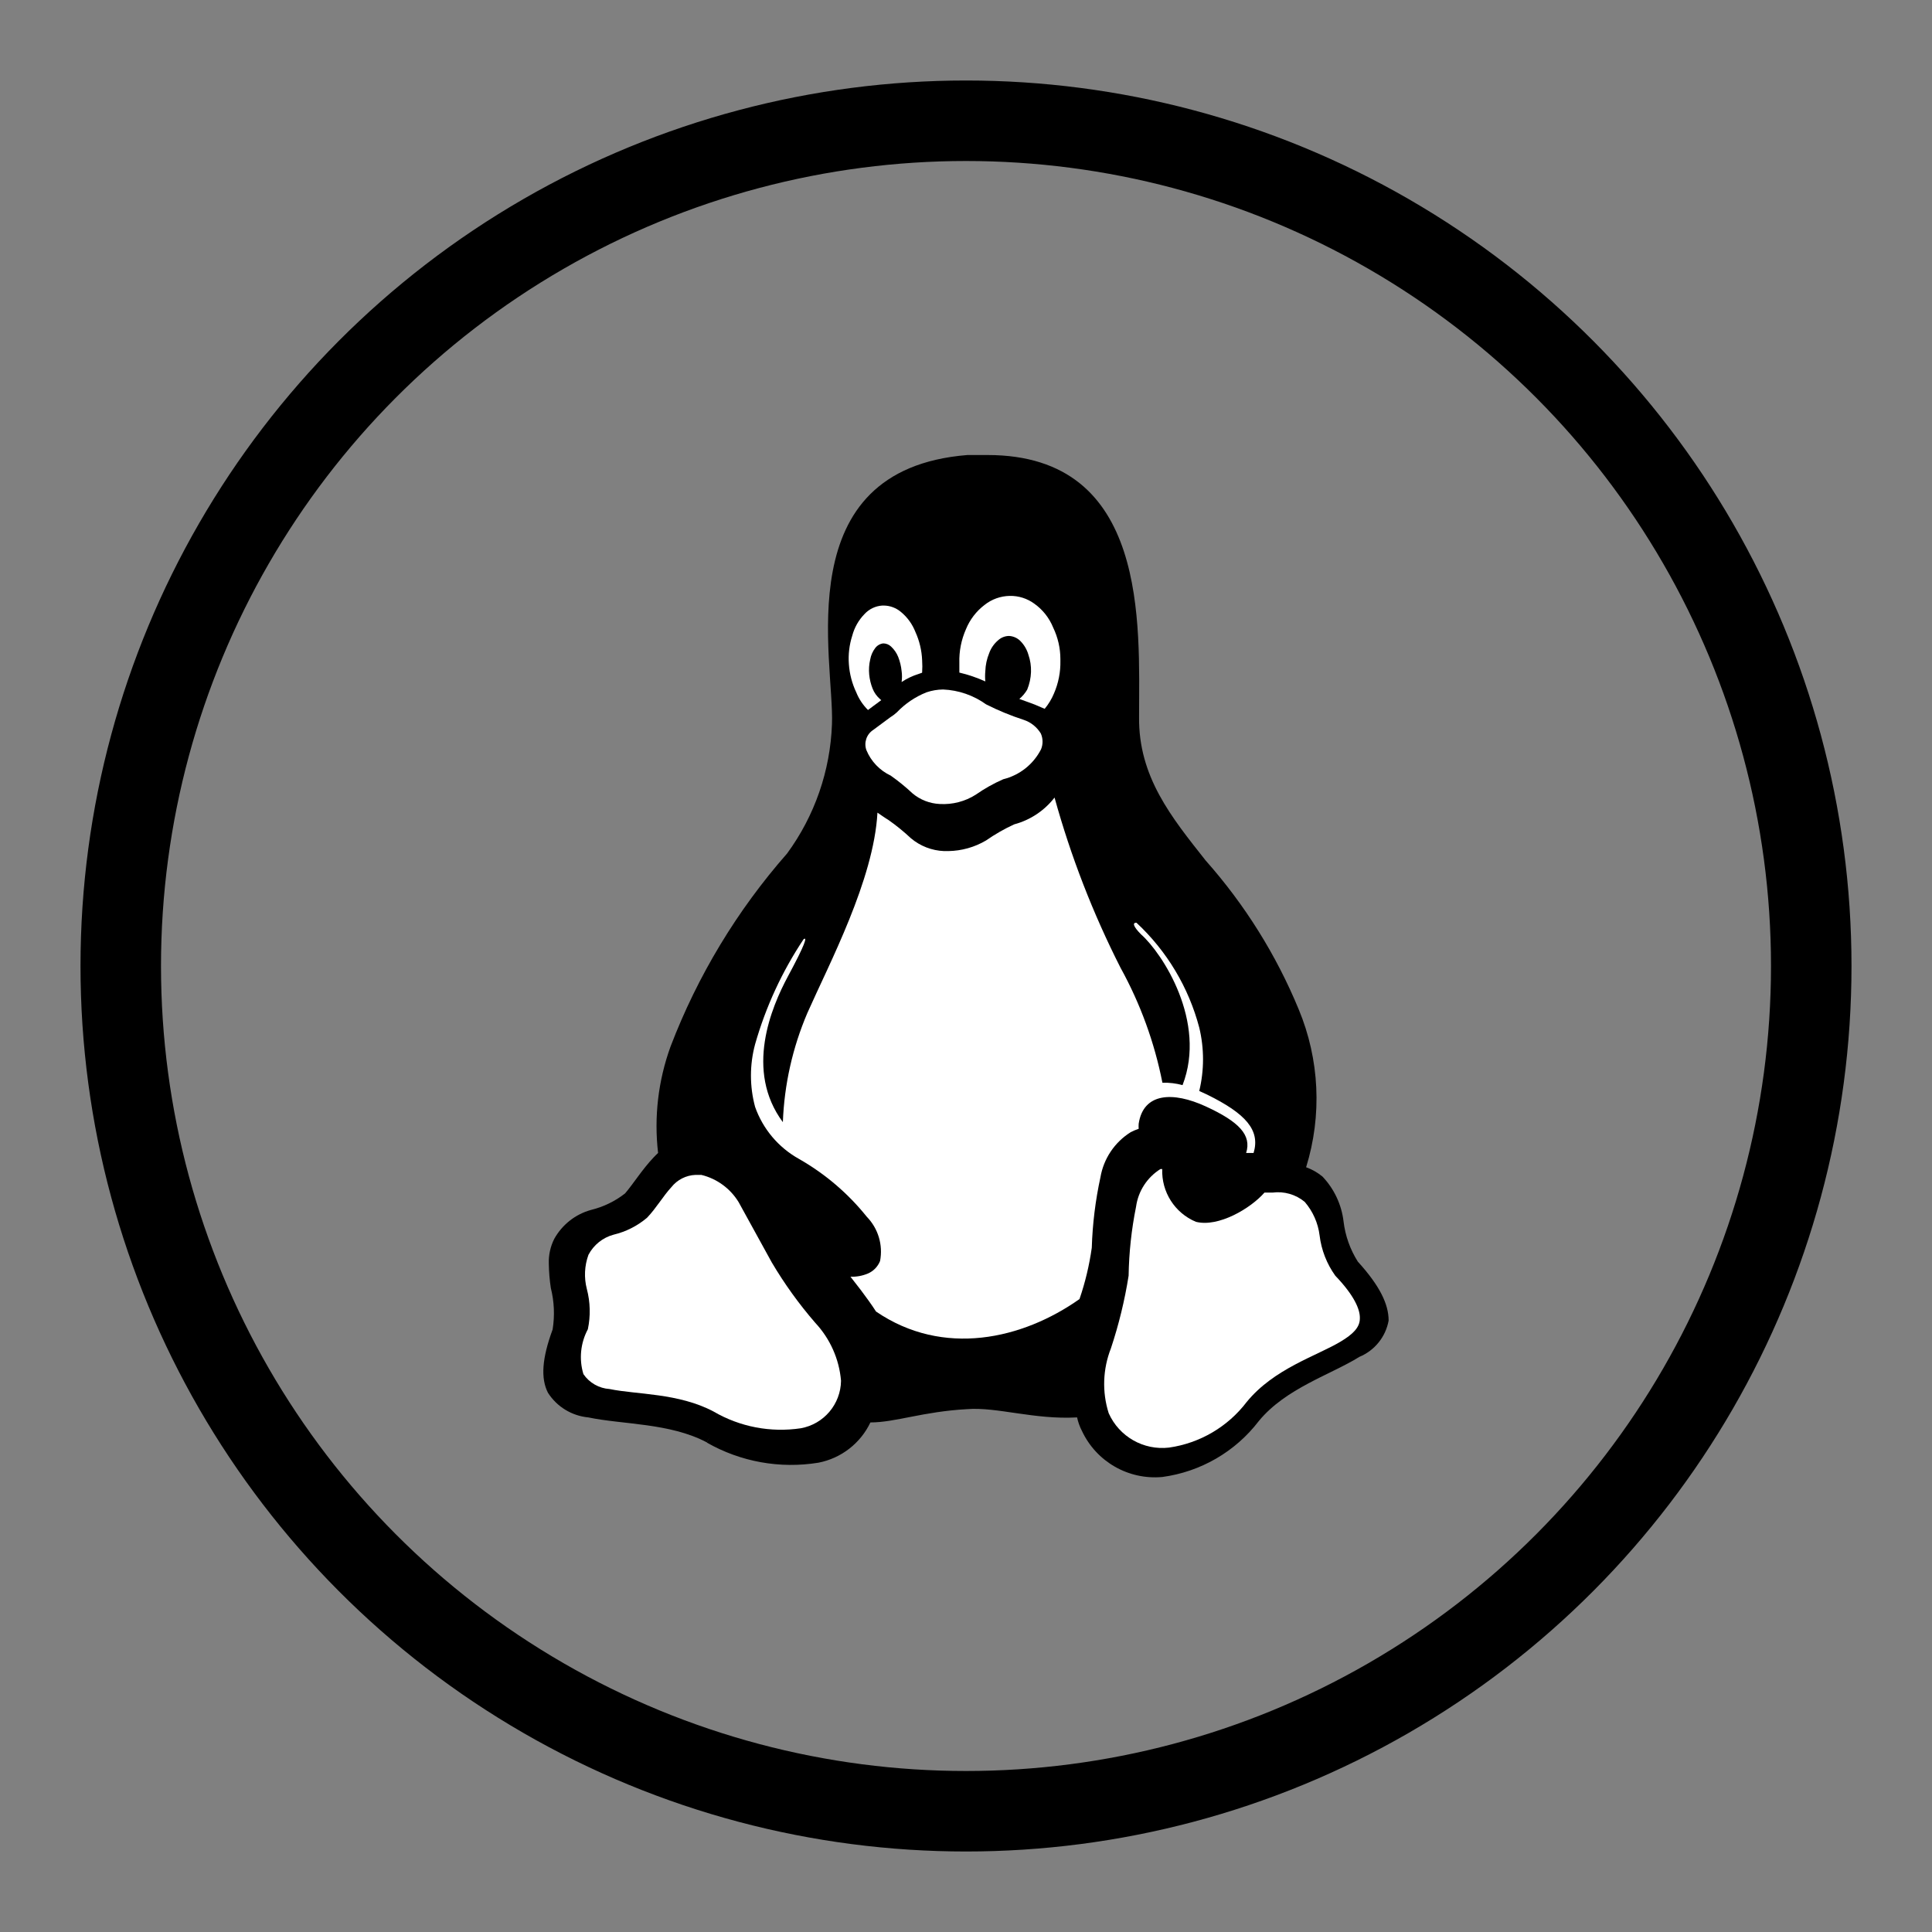 <svg role="img" fill="none" height="48" viewBox="0 0 48 48" width="48" xmlns="http://www.w3.org/2000/svg" aria-label="linux icon"><rect x="0" y="0" width="48" height="48" fill="#808080" stroke="none"/><circle cx="24" cy="24" r="21" stroke="currentColor" stroke-linecap="round" stroke-width="2"></circle><path d="m33.735 31.345c-.192-.303-.313-.644-.355-1-.05-.418-.234-.81-.525-1.115-.121-.099-.258-.177-.405-.23.4-1.29.334-2.679-.185-3.925-.558-1.352-1.339-2.601-2.31-3.695-.845-1.07-1.675-2.08-1.655-3.575 0-2.28.25-6.5-3.765-6.5-.165 0-.335 0-.5 0-4.5.36-3.3 5.105-3.365 6.69-.042 1.157-.43 2.276-1.115 3.21-1.242 1.414-2.223 3.037-2.895 4.795-.307.846-.414 1.751-.31 2.645-.04.035-.075.075-.115.115-.275.29-.5.65-.705.89-.249.195-.537.335-.845.41-.39.107-.719.367-.915.72-.096.191-.142.402-.135.615.003.203.02.405.05.605.085.337.1.687.045 1.03-.265.72-.3 1.215-.115 1.575.222.346.591.571 1 .61.86.18 2.025.135 2.945.62l.08-.145-.08.15c.84.48 1.82.656 2.775.5.564-.11 1.043-.481 1.29-1 .62 0 1.305-.27 2.4-.33.74-.06 1.665.265 2.735.205.025.117.065.229.12.335.358.766 1.158 1.224 2 1.145.951-.129 1.812-.628 2.395-1.39l-.13-.105.13.105c.67-.815 1.785-1.15 2.5-1.595.379-.158.651-.496.725-.9 0-.405-.215-.86-.765-1.465z" fill="currentColor"></path><g fill="#fff"><path d="m33.785 32.76c0 .22-.175.39-.475.57-.6.36-1.655.67-2.335 1.5-.469.617-1.163 1.025-1.93 1.135-.633.074-1.241-.272-1.5-.855-.167-.527-.147-1.095.055-1.61.196-.589.343-1.192.44-1.805.009-.576.071-1.15.185-1.715.053-.386.275-.728.605-.935h.045c-.021.568.311 1.09.835 1.31.56.145 1.365-.335 1.705-.725h.2c.287-.038.577.045.8.23.203.236.332.526.37.835.044.361.178.705.39 1 .47.49.62.84.61 1.065z"></path><path d="m20.895 34.305c-.008.582-.427 1.077-1 1.18-.748.112-1.512-.034-2.165-.415-.875-.465-1.915-.42-2.585-.56-.262-.017-.502-.153-.65-.37-.113-.371-.073-.773.11-1.115.07-.331.061-.673-.025-1-.073-.281-.059-.577.04-.85.13-.246.356-.428.625-.5.306-.073.59-.217.83-.42.23-.24.405-.545.605-.76.146-.184.365-.296.6-.305h.145c.386.094.718.337.925.675l.825 1.5c.314.531.676 1.034 1.08 1.5.369.395.595.902.64 1.44z"></path><path d="m25.86 18.225c-.097-.16-.247-.281-.425-.34-.321-.104-.634-.233-.935-.385-.313-.225-.685-.354-1.07-.37-.14.002-.278.025-.41.07-.28.111-.532.282-.74.5-.05.045-.103.085-.16.12l-.425.315c-.166.107-.236.314-.17.5.115.28.331.506.605.635.19.134.371.281.54.44.191.161.43.254.68.265.313.018.625-.062.89-.23.215-.15.445-.28.685-.385.407-.1.75-.372.94-.745.051-.125.049-.266-.005-.39z"></path><path d="m31.145 28.645h-.185c.14-.445-.175-.775-1-1.155s-1.555-.34-1.67.43c-.003.042-.003.083 0 .125-.069.023-.136.051-.2.085-.398.25-.671.657-.75 1.12-.125.576-.197 1.161-.215 1.75-.061.434-.163.861-.305 1.275-1.415 1-3.385 1.45-5.055.31-.115-.18-.245-.355-.375-.53l-.26-.335c.149.005.297-.022.435-.08.137-.06.244-.171.3-.31.077-.399-.047-.809-.33-1.1-.467-.583-1.041-1.071-1.69-1.44-.507-.284-.892-.742-1.085-1.29-.137-.509-.137-1.046 0-1.555.264-.927.67-1.808 1.205-2.61.1-.075.035.135-.385.915s-1.08 2.35-.13 3.63c.035-.935.242-1.855.61-2.715.535-1.21 1.65-3.305 1.74-4.975.045.03.2.14.27.18.197.138.384.29.56.455.232.196.522.308.825.32h.105c.331-.005.655-.096.94-.265.221-.154.455-.288.7-.4.397-.106.748-.34 1-.665.404 1.461.953 2.878 1.64 4.23.492.892.843 1.855 1.04 2.855.169-.005.337.015.5.06.61-1.575-.5-3.275-1.03-3.745-.205-.205-.215-.295-.115-.29.756.703 1.297 1.607 1.56 2.605.125.518.125 1.058 0 1.575l.195.09c.965.475 1.325.885 1.155 1.45z"></path><path d="m26.345 16.42c.006.278-.049.555-.16.81-.057.137-.135.266-.23.38l-.095-.04c-.098-.045-.198-.085-.3-.12l-.235-.085c.078-.065.143-.143.195-.23.057-.14.09-.289.095-.44.005-.146-.017-.292-.065-.43-.036-.126-.103-.241-.195-.335-.075-.078-.177-.124-.285-.13-.102.001-.2.04-.275.11-.1.086-.176.196-.22.32-.058.141-.09.292-.095.445-.008.085-.008.17 0 .255-.207-.094-.423-.168-.645-.22 0-.075 0-.155 0-.24-.009-.289.048-.576.165-.84.097-.237.256-.445.46-.6.178-.142.398-.221.625-.225.221-.005.437.064.615.195.208.149.369.353.465.59.118.245.18.513.18.785v.025z"></path><path d="m22.905 16.715-.085.03c-.149.046-.29.114-.42.2.013-.091.013-.184 0-.275-.012-.12-.041-.238-.085-.35-.039-.097-.099-.184-.175-.255-.052-.051-.122-.079-.195-.08-.08.009-.152.051-.2.115-.064.084-.107.181-.125.285-.029.123-.037.249-.025.375.012.12.04.238.085.35.039.098.101.185.18.255l.035.03-.19.14-.14.105c-.125-.124-.224-.272-.29-.435-.105-.221-.168-.461-.185-.705-.018-.24.011-.481.085-.71.053-.199.156-.382.3-.53.115-.127.274-.204.445-.215h.04c.156.002.306.059.425.16.161.133.284.305.36.5.099.219.155.455.165.695.007.103.007.207 0 .31z"></path></g></svg>